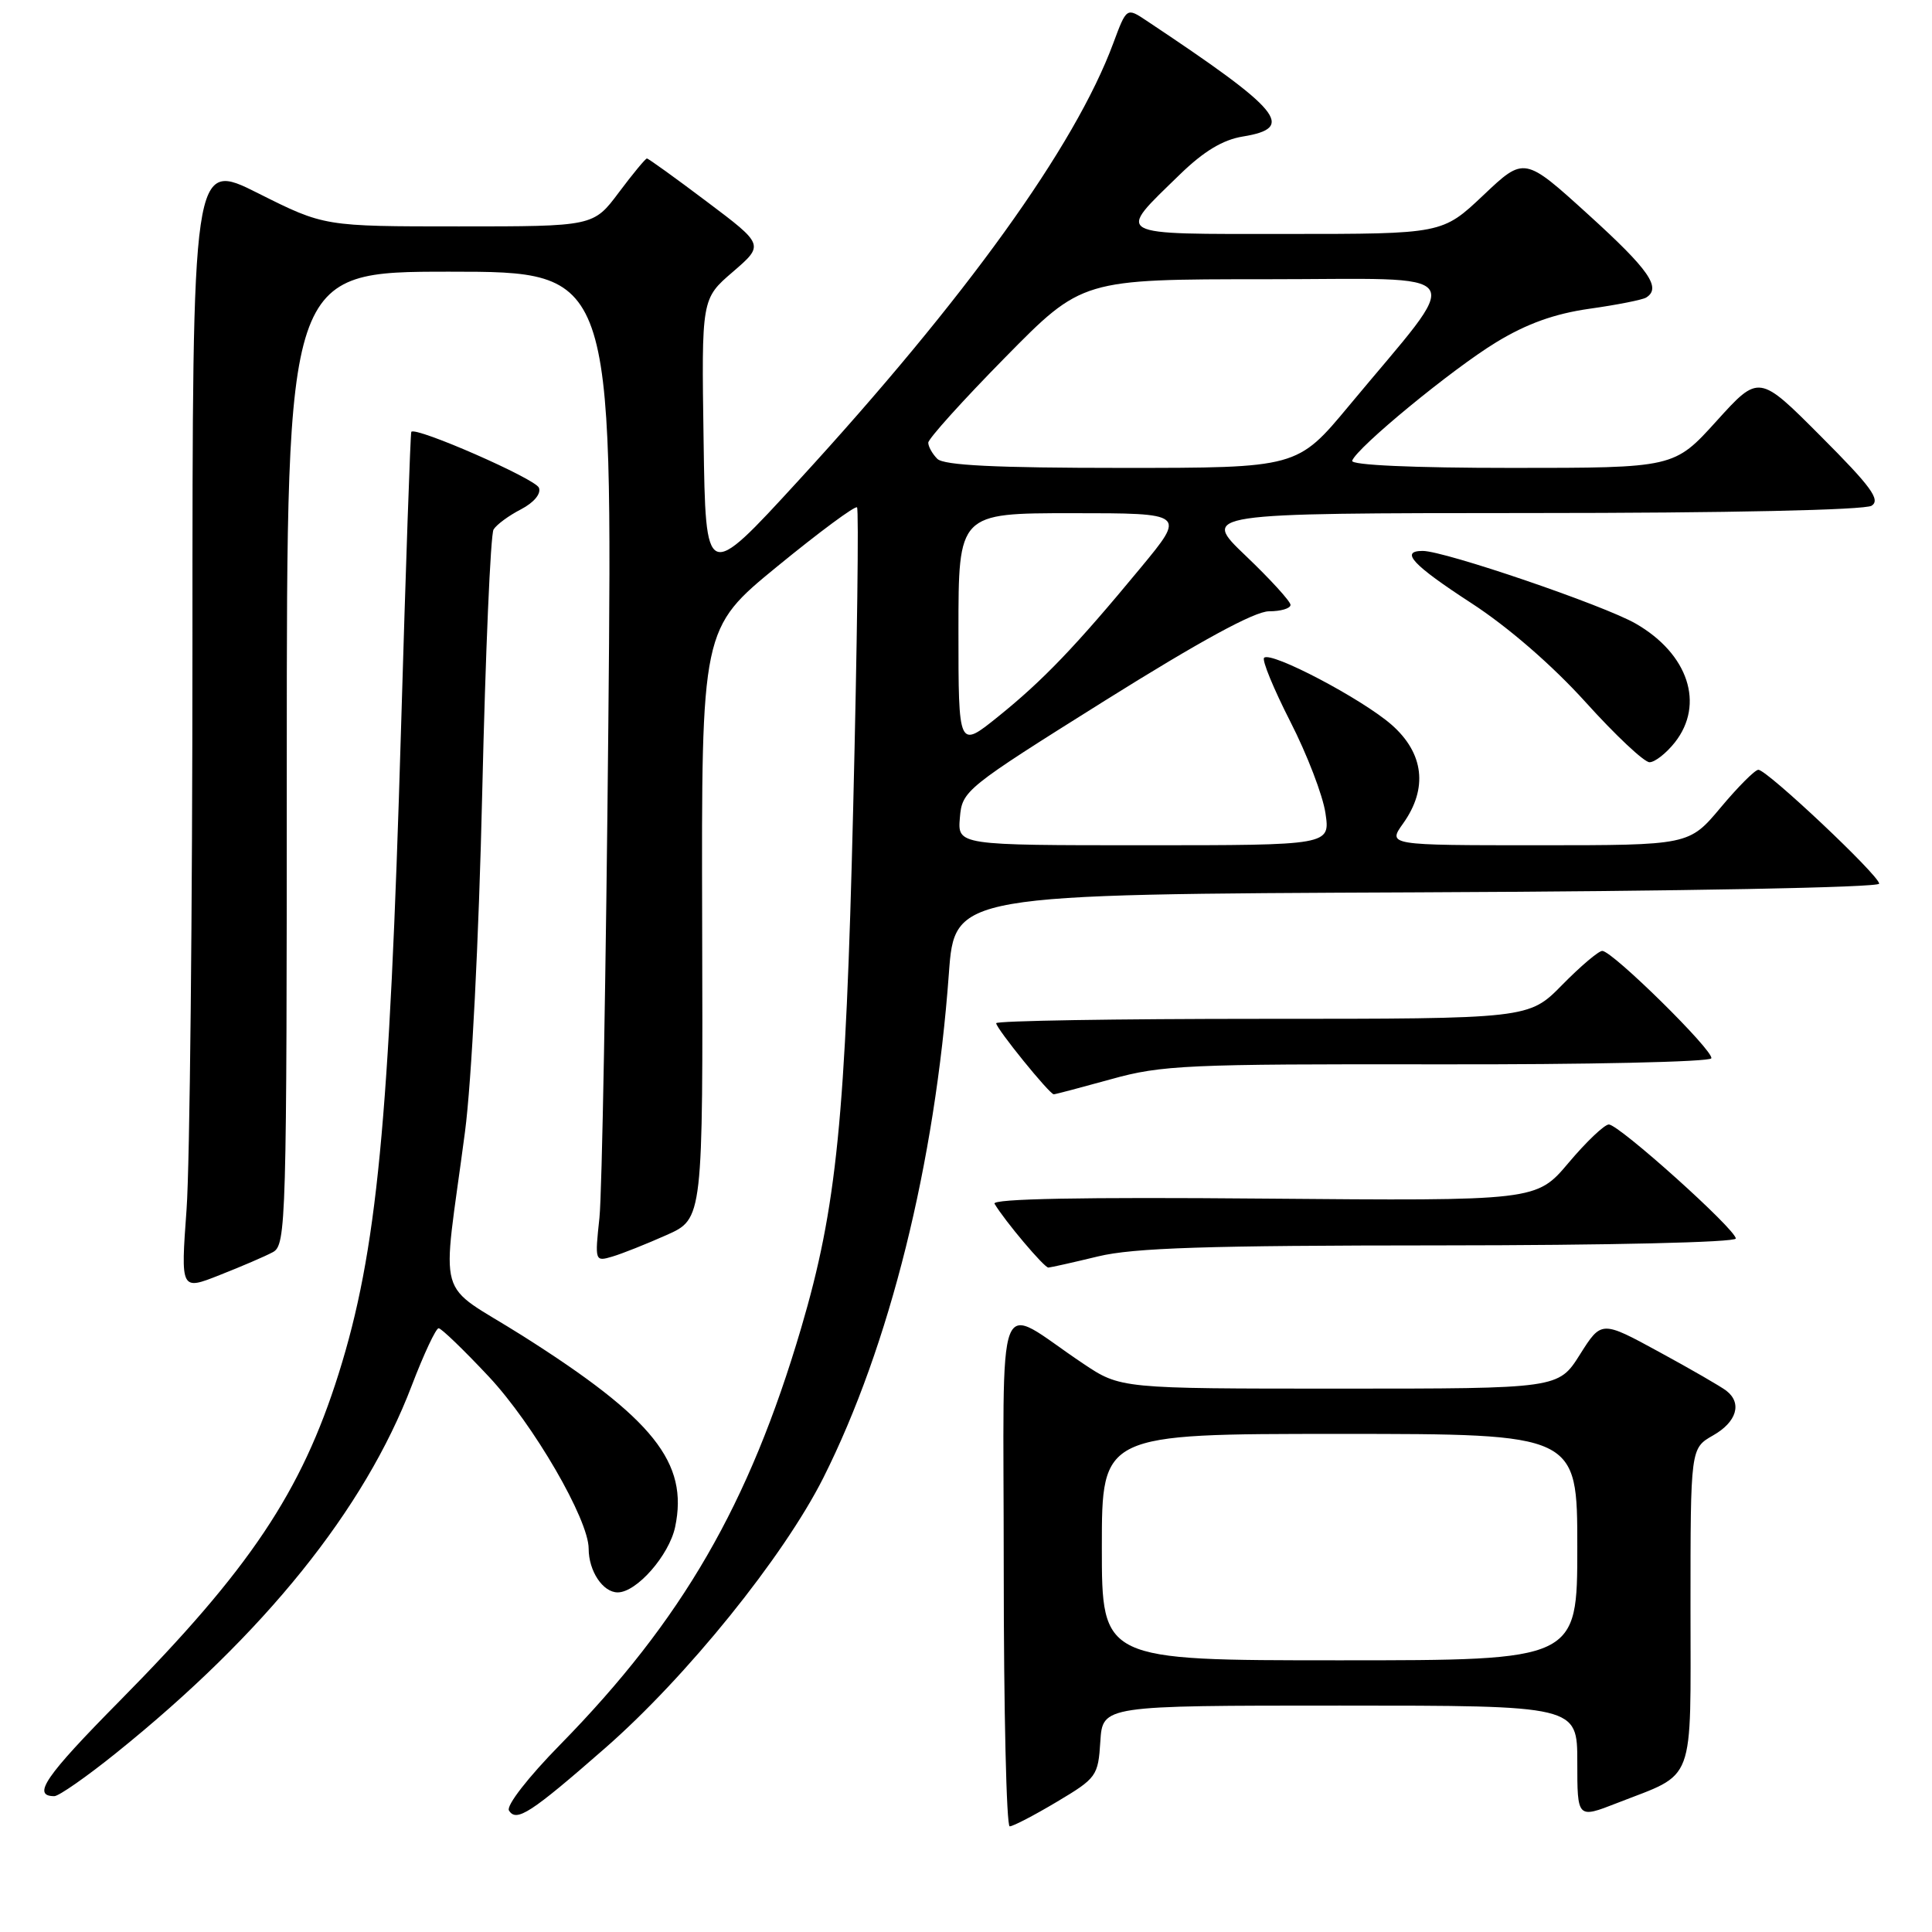 <?xml version="1.0" encoding="UTF-8" standalone="no"?>
<!DOCTYPE svg PUBLIC "-//W3C//DTD SVG 1.1//EN" "http://www.w3.org/Graphics/SVG/1.1/DTD/svg11.dtd" >
<svg xmlns="http://www.w3.org/2000/svg" xmlns:xlink="http://www.w3.org/1999/xlink" version="1.1" viewBox="0 0 256 256">
 <g >
 <path fill="currentColor"
d=" M 140.04 238.75 C 145.31 235.61 145.51 235.33 145.80 230.75 C 146.11 226.00 146.11 226.00 177.55 226.00 C 209.00 226.00 209.00 226.00 209.00 233.49 C 209.00 240.97 209.00 240.97 214.25 238.92 C 224.78 234.80 224.00 236.88 224.00 212.93 C 224.00 191.91 224.00 191.91 226.99 190.20 C 230.13 188.42 230.87 185.92 228.75 184.28 C 228.06 183.74 224.06 181.43 219.85 179.14 C 212.20 174.97 212.20 174.97 209.35 179.48 C 206.50 184.00 206.50 184.00 177.49 184.00 C 148.47 184.00 148.47 184.00 143.49 180.66 C 131.66 172.76 133.00 169.28 133.00 207.88 C 133.00 226.65 133.36 242.00 133.79 242.00 C 134.23 242.00 137.04 240.54 140.04 238.75 Z  M 80.15 231.66 C 90.99 222.19 103.83 206.28 109.10 195.81 C 117.88 178.33 123.89 154.21 125.73 129.00 C 126.50 118.50 126.50 118.50 187.75 118.24 C 222.86 118.09 249.00 117.60 249.00 117.09 C 249.00 116.01 234.14 102.00 232.99 102.00 C 232.55 102.00 230.30 104.25 228.00 107.00 C 223.81 112.00 223.81 112.00 203.84 112.00 C 183.86 112.00 183.86 112.00 185.93 109.10 C 189.23 104.46 188.68 99.81 184.40 96.04 C 180.47 92.60 168.41 86.26 167.50 87.16 C 167.19 87.47 168.76 91.27 170.97 95.61 C 173.19 99.95 175.29 105.41 175.63 107.75 C 176.26 112.00 176.26 112.00 151.57 112.00 C 126.88 112.00 126.88 112.00 127.19 108.34 C 127.49 104.76 127.88 104.45 146.40 92.84 C 159.05 84.92 166.25 81.00 168.15 81.00 C 169.72 81.00 171.00 80.62 171.00 80.15 C 171.00 79.69 168.33 76.76 165.07 73.65 C 159.15 68.00 159.15 68.00 202.82 67.98 C 228.99 67.98 247.10 67.58 248.00 67.01 C 249.21 66.23 247.93 64.48 241.28 57.82 C 233.07 49.58 233.07 49.58 227.45 55.79 C 221.83 62.00 221.83 62.00 200.33 62.00 C 187.26 62.00 178.96 61.63 179.17 61.05 C 179.78 59.30 192.45 48.88 198.26 45.35 C 202.30 42.89 205.98 41.57 210.62 40.91 C 214.26 40.40 217.63 39.73 218.12 39.43 C 220.19 38.15 218.52 35.75 210.49 28.46 C 201.98 20.73 201.98 20.73 196.55 25.87 C 191.12 31.00 191.12 31.00 170.52 31.00 C 147.14 31.00 147.85 31.39 156.36 23.10 C 159.50 20.05 162.03 18.52 164.68 18.09 C 171.74 16.94 169.87 14.68 151.92 2.74 C 149.28 0.98 149.28 0.98 147.51 5.74 C 142.44 19.41 127.97 39.51 105.79 63.69 C 93.50 77.09 93.50 77.09 93.23 58.34 C 92.95 39.59 92.95 39.59 97.11 36.02 C 101.26 32.44 101.26 32.44 93.66 26.72 C 89.48 23.57 85.91 21.00 85.72 21.00 C 85.53 21.00 83.85 23.03 82.00 25.50 C 78.63 30.00 78.63 30.00 60.79 30.00 C 42.96 30.00 42.96 30.00 34.23 25.62 C 25.50 21.23 25.50 21.23 25.50 85.37 C 25.50 120.64 25.15 154.34 24.72 160.25 C 23.94 171.00 23.94 171.00 29.11 168.95 C 31.96 167.83 35.13 166.47 36.15 165.92 C 37.92 164.97 38.00 162.21 38.00 100.46 C 38.00 36.00 38.00 36.00 59.59 36.00 C 81.17 36.00 81.17 36.00 80.61 95.75 C 80.30 128.61 79.77 158.13 79.43 161.35 C 78.81 167.13 78.83 167.19 81.15 166.50 C 82.44 166.12 85.67 164.83 88.32 163.65 C 93.15 161.50 93.15 161.50 93.04 122.39 C 92.94 83.28 92.94 83.28 103.02 75.03 C 108.57 70.49 113.31 66.98 113.56 67.23 C 113.81 67.47 113.58 85.41 113.05 107.09 C 112.05 148.24 110.88 159.95 106.15 176.00 C 99.26 199.35 90.42 214.64 74.25 231.15 C 70.00 235.47 67.05 239.27 67.44 239.90 C 68.42 241.49 70.33 240.25 80.15 231.66 Z  M 15.39 232.28 C 35.06 216.46 48.30 200.00 54.55 183.62 C 56.15 179.43 57.76 176.00 58.12 176.00 C 58.48 176.00 61.47 178.89 64.78 182.42 C 70.68 188.73 78.00 201.34 78.00 205.20 C 78.00 208.17 79.88 211.00 81.85 211.00 C 84.36 211.00 88.66 206.09 89.46 202.33 C 91.25 193.80 86.60 187.98 69.23 176.99 C 57.51 169.59 58.55 173.24 61.61 150.00 C 62.49 143.32 63.45 124.43 63.90 104.91 C 64.33 86.44 65.00 70.80 65.40 70.16 C 65.80 69.51 67.43 68.31 69.03 67.49 C 70.75 66.59 71.72 65.43 71.41 64.63 C 70.96 63.44 55.08 56.49 54.50 57.22 C 54.38 57.37 53.77 75.05 53.14 96.50 C 51.60 148.81 49.95 165.87 44.88 182.00 C 39.95 197.69 33.09 207.94 15.84 225.40 C 5.99 235.37 4.18 238.00 7.20 238.00 C 7.79 238.00 11.48 235.43 15.39 232.28 Z  M 145.50 166.48 C 150.21 165.34 159.95 165.03 190.75 165.02 C 213.14 165.01 230.00 164.62 230.00 164.11 C 230.00 162.90 214.52 149.00 213.18 149.00 C 212.60 149.00 210.20 151.28 207.85 154.07 C 203.58 159.13 203.58 159.13 167.38 158.82 C 143.44 158.61 131.39 158.84 131.78 159.50 C 133.12 161.76 138.38 168.00 138.92 167.96 C 139.24 167.94 142.20 167.28 145.50 166.48 Z  M 147.26 142.99 C 153.92 141.13 157.36 140.98 190.48 141.03 C 210.27 141.07 226.60 140.71 226.76 140.23 C 227.09 139.24 213.65 126.00 212.31 126.00 C 211.82 126.00 209.43 128.03 207.00 130.50 C 202.58 135.00 202.58 135.00 167.29 135.00 C 147.88 135.00 132.00 135.26 132.00 135.58 C 132.00 136.28 139.07 145.00 139.63 145.00 C 139.85 145.00 143.28 144.09 147.26 142.99 Z  M 221.93 98.37 C 225.91 93.31 223.71 86.64 216.74 82.63 C 212.52 80.20 191.42 73.00 188.52 73.00 C 185.45 73.00 187.18 74.86 194.95 79.91 C 199.83 83.08 205.69 88.16 210.10 93.04 C 214.05 97.42 217.86 101.00 218.57 101.00 C 219.28 101.00 220.79 99.81 221.93 98.37 Z  M 146.00 205.00 C 146.00 190.00 146.00 190.00 177.50 190.00 C 209.00 190.00 209.00 190.00 209.00 205.00 C 209.00 220.00 209.00 220.00 177.50 220.00 C 146.00 220.00 146.00 220.00 146.00 205.00 Z  M 127.00 83.59 C 127.00 68.00 127.00 68.00 142.06 68.00 C 157.13 68.00 157.13 68.00 151.13 75.25 C 142.54 85.64 138.21 90.16 132.25 94.96 C 127.00 99.19 127.00 99.19 127.00 83.59 Z  M 124.20 60.80 C 123.54 60.14 123.00 59.17 123.00 58.66 C 123.00 58.14 127.59 53.05 133.19 47.36 C 143.38 37.00 143.38 37.00 167.77 37.00 C 195.43 37.00 194.21 35.15 178.76 53.75 C 171.90 62.00 171.90 62.00 148.65 62.00 C 131.90 62.00 125.06 61.66 124.20 60.80 Z "/>
</g>
</svg>
